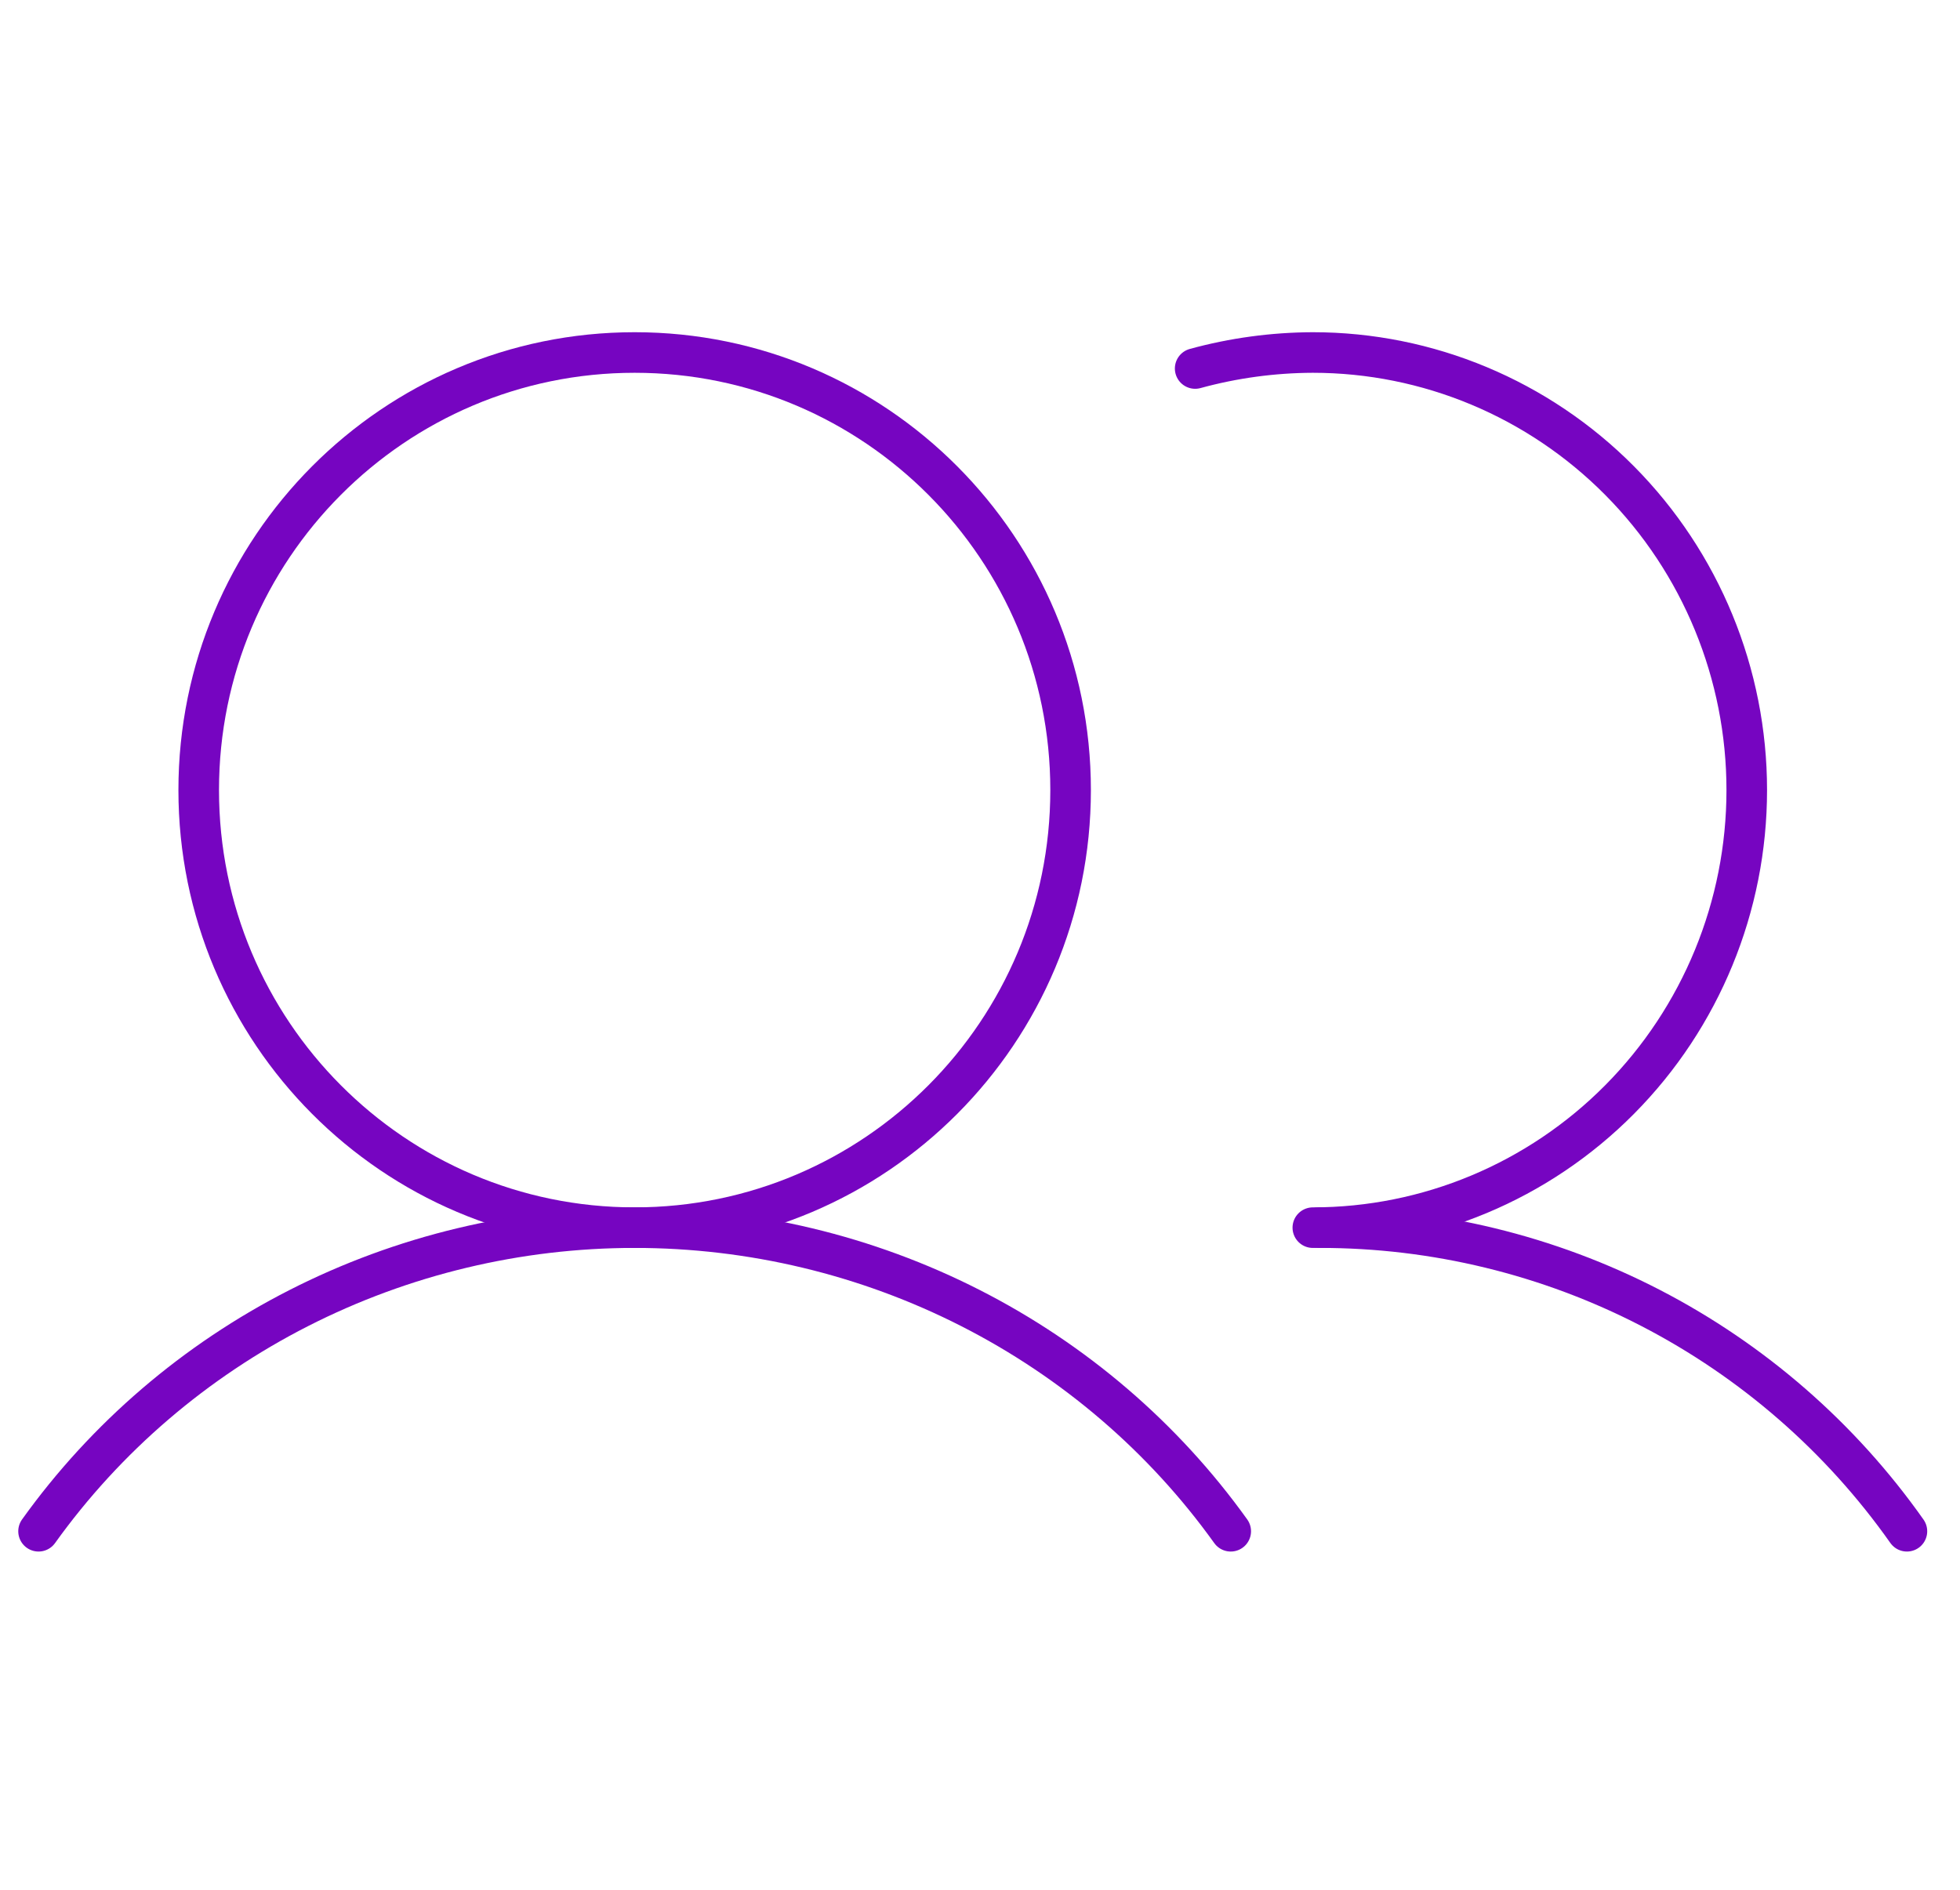 <svg width="84" height="81" viewBox="0 0 84 81" fill="none" xmlns="http://www.w3.org/2000/svg">
<g clip-path="url(#clip0_329_1145)">
<path d="M27.199 52.62C37.518 52.62 45.883 44.223 45.883 33.864C45.883 23.506 37.518 15.109 27.199 15.109C16.881 15.109 8.516 23.506 8.516 33.864C8.516 44.223 16.881 52.62 27.199 52.62Z" stroke="#7605C1" stroke-width="1.739" stroke-linecap="round" stroke-linejoin="round"/>
<path d="M51.221 15.795C52.865 15.345 54.56 15.115 56.264 15.109C61.196 15.109 65.926 17.085 69.414 20.603C72.902 24.12 74.861 28.89 74.861 33.864C74.861 38.839 72.902 43.609 69.414 47.126C65.926 50.644 61.196 52.62 56.264 52.62" stroke="#7605C1" stroke-width="1.739" stroke-linecap="round" stroke-linejoin="round"/>
<path d="M1.652 65.633C4.533 61.613 8.358 58.332 12.805 56.067C17.251 53.802 22.188 52.619 27.199 52.619C32.21 52.619 37.147 53.802 41.593 56.067C46.04 58.332 49.865 61.613 52.746 65.633" stroke="#7605C1" stroke-width="1.739" stroke-linecap="round" stroke-linejoin="round"/>
<path d="M56.559 52.619C61.496 52.616 66.36 53.797 70.74 56.062C75.121 58.328 78.889 61.611 81.725 65.633" stroke="#7605C1" stroke-width="1.739" stroke-linecap="round" stroke-linejoin="round"/>
</g>
<defs>
<clipPath id="clip0_329_1145">
<rect width="83.478" height="80" fill="white" transform="translate(0.261 0.5)"/>
</clipPath>
</defs>
</svg>
